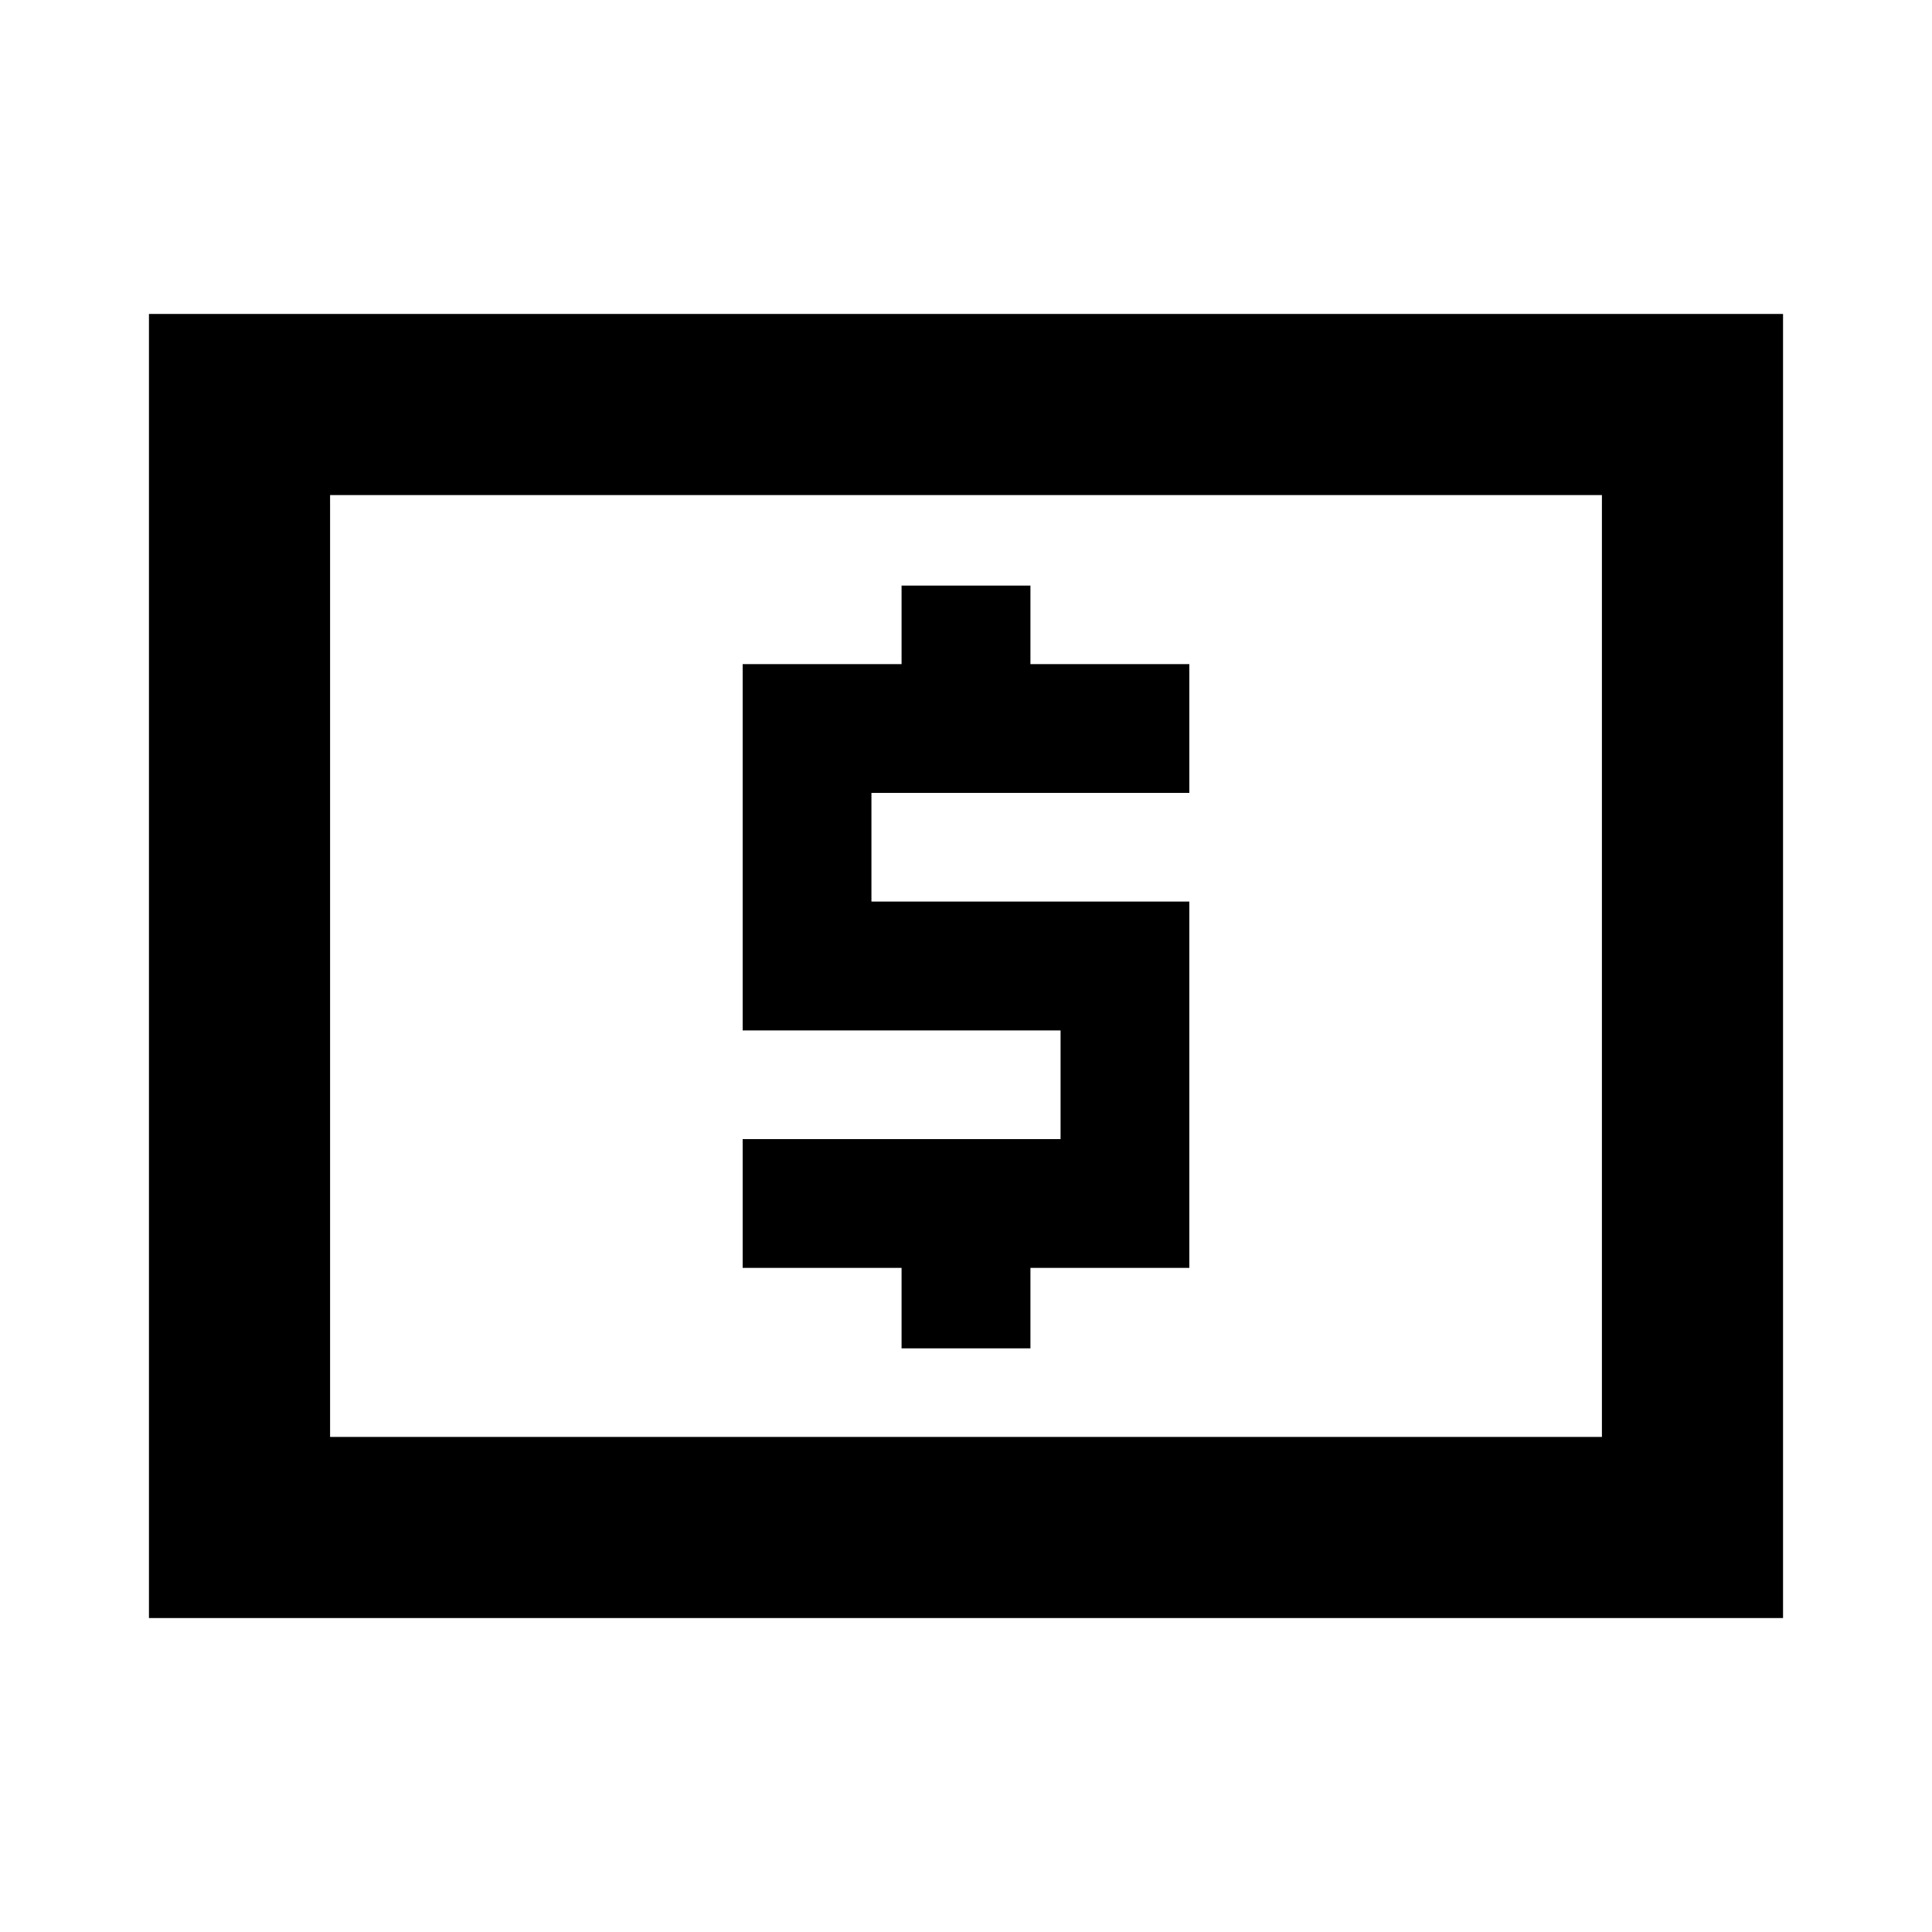 <svg xmlns="http://www.w3.org/2000/svg" height="20" width="20"><path d="M9.333 13.958H10.667V13.125H12.312V9.333H9.021V8.208H12.312V6.875H10.667V6.062H9.333V6.875H7.688V10.667H10.979V11.792H7.688V13.125H9.333ZM1.542 16.75V3.25H18.458V16.75ZM3.417 14.875H16.583V5.125H3.417ZM3.417 14.875V5.125V14.875Z"/></svg>